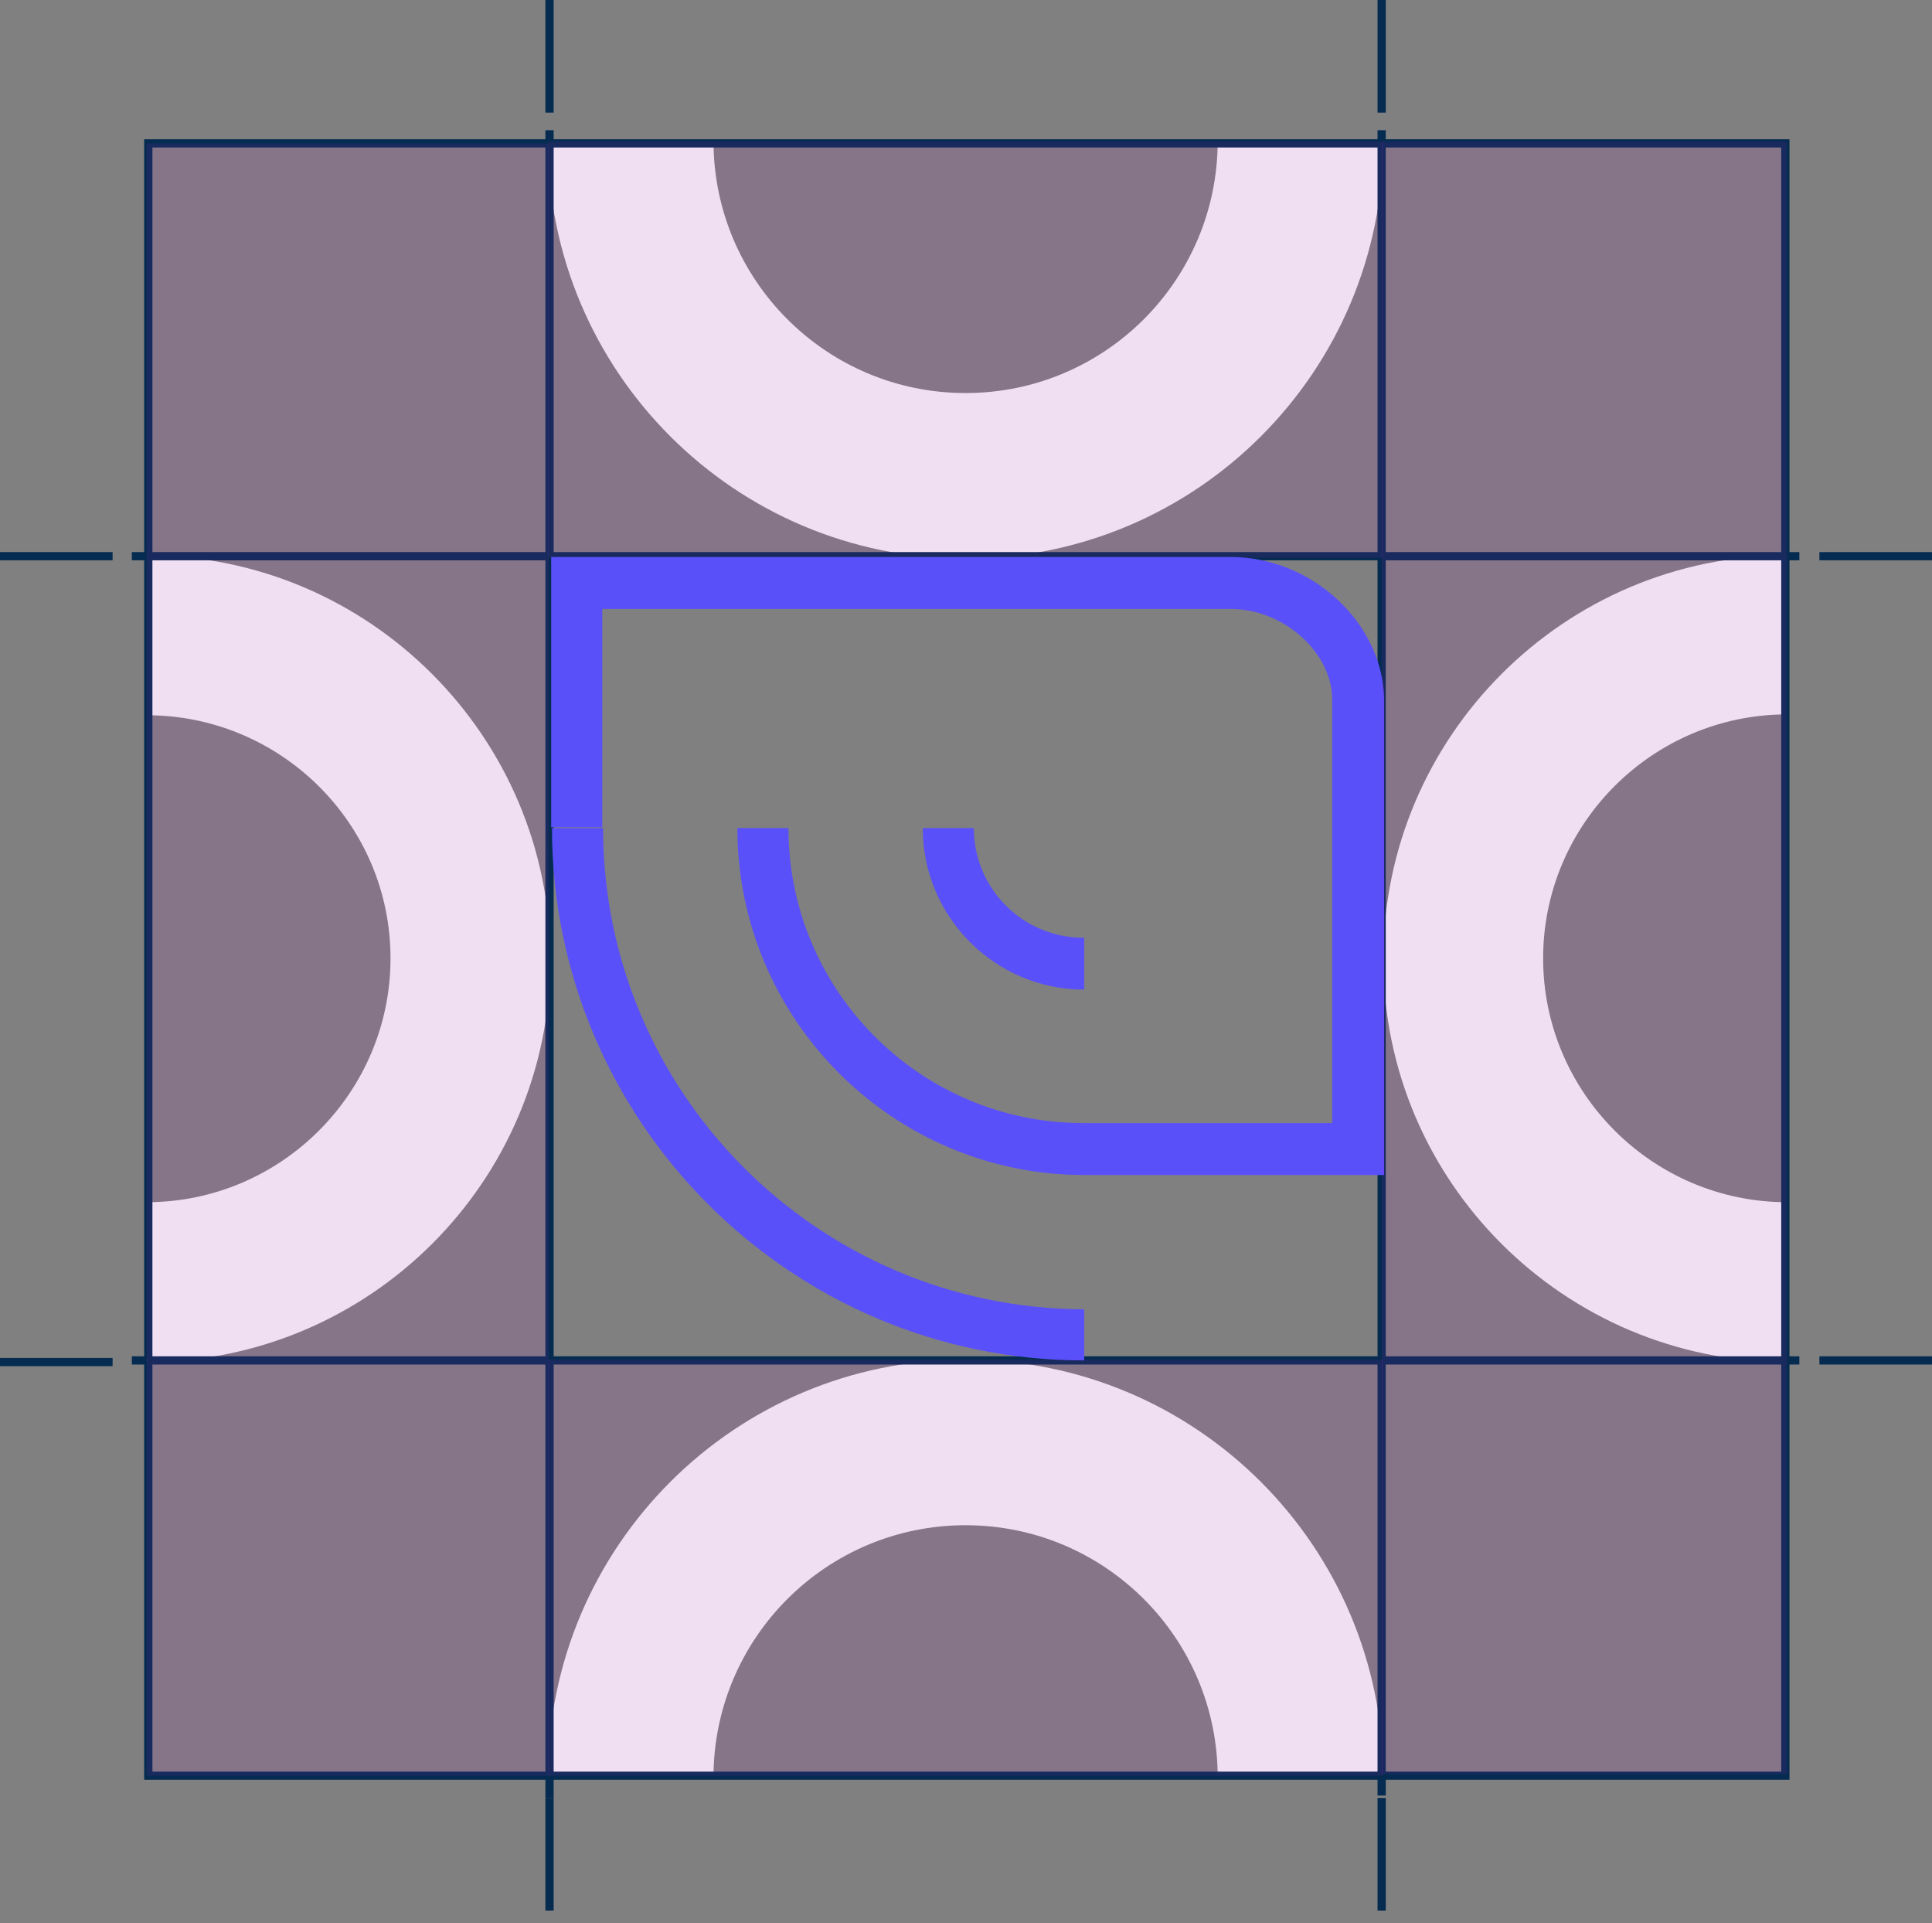 <?xml version="1.0" encoding="utf-8"?>
<!-- Generator: Adobe Illustrator 27.3.1, SVG Export Plug-In . SVG Version: 6.00 Build 0)  -->
<svg version="1.1" id="Layer_1" xmlns="http://www.w3.org/2000/svg" xmlns:xlink="http://www.w3.org/1999/xlink" x="0px" y="0px"
	 viewBox="0 0 234.5 233.4" style="enable-background:new 0 0 234.5 233.4;" xml:space="preserve">
<rect x="0" y="0" width="234.5" height="233.4" fill="#808080" stroke="none"/>
<style type="text/css">
	.st0{fill:#F5F5F5;}
	.st1{fill:none;stroke:#052C50;}
	.st2{fill:none;stroke:#052C50;stroke-dasharray:13.667,13.667;}
	.st3{fill:none;stroke:#052C50;stroke-miterlimit:10;}
	.st4{opacity:0.1;}
	.st5{clip-path:url(#SVGID_00000079473605242440890680000017896994778634998146_);fill:#BE14DC;}
	.st6{fill:#5A50F9;}
	.st7{clip-path:url(#SVGID_00000106135275047653866440000006816395397654449299_);fill:#BE14DC;}
	.st8{clip-path:url(#SVGID_00000152228171713379095570000001515936730714851718_);fill:#BE14DC;}
	.st9{clip-path:url(#SVGID_00000144306241907230416850000007963032667785066431_);fill:#BE14DC;}
</style>
<path class="st0" d="M216.9,165.3L216.9,165.3v-19.4c-16.3,0-29.6-13.3-29.6-29.6s13.3-29.6,29.6-29.6V67.4c-27,0-49,22-49,49
	S189.9,165.3,216.9,165.3"/>
<path class="st0" d="M17.8,165.3L17.8,165.3l0-19.4h0c16.3,0,29.6-13.3,29.6-29.6S34.1,86.8,17.8,86.8h0V67.4h0c27,0,49,22,49,49
	S44.8,165.3,17.8,165.3"/>
<path class="st0" d="M66.5,215.7L66.5,215.7l20.1,0v0c0-16.9,13.7-30.6,30.6-30.6c16.9,0,30.6,13.7,30.6,30.6v0h20.1v0
	c0-28-22.7-50.7-50.7-50.7S66.5,187.7,66.5,215.7"/>
<path class="st0" d="M66.5,17.1L66.5,17.1l20.1,0v0c0,16.9,13.7,30.6,30.6,30.6c16.9,0,30.6-13.7,30.6-30.6v0h20.1v0
	c0,28-22.7,50.7-50.7,50.7S66.5,45.1,66.5,17.1"/>
<line class="st1" x1="66.7" y1="15.8" x2="66.7" y2="218.2"/>
<line class="st1" x1="167.7" y1="15.8" x2="167.7" y2="217.9"/>
<line class="st1" x1="218.4" y1="67.5" x2="16" y2="67.5"/>
<line class="st1" x1="218.4" y1="165.1" x2="16" y2="165.1"/>
<line class="st2" x1="0" y1="67.5" x2="16" y2="67.5"/>
<line class="st2" x1="0" y1="165.3" x2="16" y2="165.3"/>
<line class="st2" x1="234.5" y1="165.1" x2="218.4" y2="165.1"/>
<line class="st2" x1="234.5" y1="67.5" x2="218.4" y2="67.5"/>
<line class="st2" x1="66.7" y1="0" x2="66.7" y2="16"/>
<line class="st2" x1="167.7" y1="0" x2="167.7" y2="16"/>
<line class="st2" x1="66.7" y1="218.2" x2="66.7" y2="234.2"/>
<line class="st2" x1="167.7" y1="218.2" x2="167.7" y2="234.2"/>
<rect x="18" y="17.4" class="st3" width="198.7" height="198.1"/>
<g class="st4">
	<g>
		<defs>
			<rect id="SVGID_1_" x="66.2" y="16.8" width="102.2" height="51.3"/>
		</defs>
		<clipPath id="SVGID_00000099651544306488702730000013103094651531515776_">
			<use xlink:href="#SVGID_1_"  style="overflow:visible;"/>
		</clipPath>
		
			<rect x="66.5" y="17.2" style="clip-path:url(#SVGID_00000099651544306488702730000013103094651531515776_);fill:#BE14DC;" width="101.4" height="50.5"/>
	</g>
</g>
<path class="st6" d="M149.4,67.6H66.9v32.8h6.2V73.9h76.3c6.4,0,12.3,5.3,12.3,11v51.4h-30.2v0c-19.8,0-35.8-16.1-35.8-35.8h-6.2
	c0,23.2,18.9,42.1,42.1,42.1v0h36.4V84.9C167.9,75.7,159.3,67.6,149.4,67.6"/>
<path class="st6" d="M131.5,113.8c-7.4,0-13.3-6-13.3-13.3h-6.2c0,10.8,8.8,19.6,19.6,19.6V113.8z"/>
<path class="st6" d="M73.2,100.5h-6.2c0,35.6,29,64.6,64.6,64.6v-6.2C99.3,158.8,73.2,132.6,73.2,100.5"/>
<g class="st4">
	<g>
		<defs>
			<rect id="SVGID_00000088821152811442401420000018159064832025696924_" x="17.4" y="17" width="49.5" height="198.8"/>
		</defs>
		<clipPath id="SVGID_00000146469661277614004950000002356722417960234672_">
			<use xlink:href="#SVGID_00000088821152811442401420000018159064832025696924_"  style="overflow:visible;"/>
		</clipPath>
		
			<rect x="17.8" y="17.4" style="clip-path:url(#SVGID_00000146469661277614004950000002356722417960234672_);fill:#BE14DC;" width="48.8" height="198.1"/>
	</g>
</g>
<g class="st4">
	<g>
		<defs>
			<rect id="SVGID_00000152254084912639773400000000251123706585814170_" x="167.4" y="16.8" width="49.9" height="198.8"/>
		</defs>
		<clipPath id="SVGID_00000004522961811710163840000001381866982843484080_">
			<use xlink:href="#SVGID_00000152254084912639773400000000251123706585814170_"  style="overflow:visible;"/>
		</clipPath>
		
			<rect x="167.7" y="17.2" style="clip-path:url(#SVGID_00000004522961811710163840000001381866982843484080_);fill:#BE14DC;" width="49.2" height="198.1"/>
	</g>
</g>
<g class="st4">
	<g>
		<defs>
			<rect id="SVGID_00000023994338384113337780000002019040584444211085_" x="66.1" y="164.6" width="102.2" height="51.3"/>
		</defs>
		<clipPath id="SVGID_00000003078261182634612630000008264459912468254850_">
			<use xlink:href="#SVGID_00000023994338384113337780000002019040584444211085_"  style="overflow:visible;"/>
		</clipPath>
		
			<rect x="66.5" y="165" style="clip-path:url(#SVGID_00000003078261182634612630000008264459912468254850_);fill:#BE14DC;" width="101.4" height="50.5"/>
	</g>
</g>
</svg>
